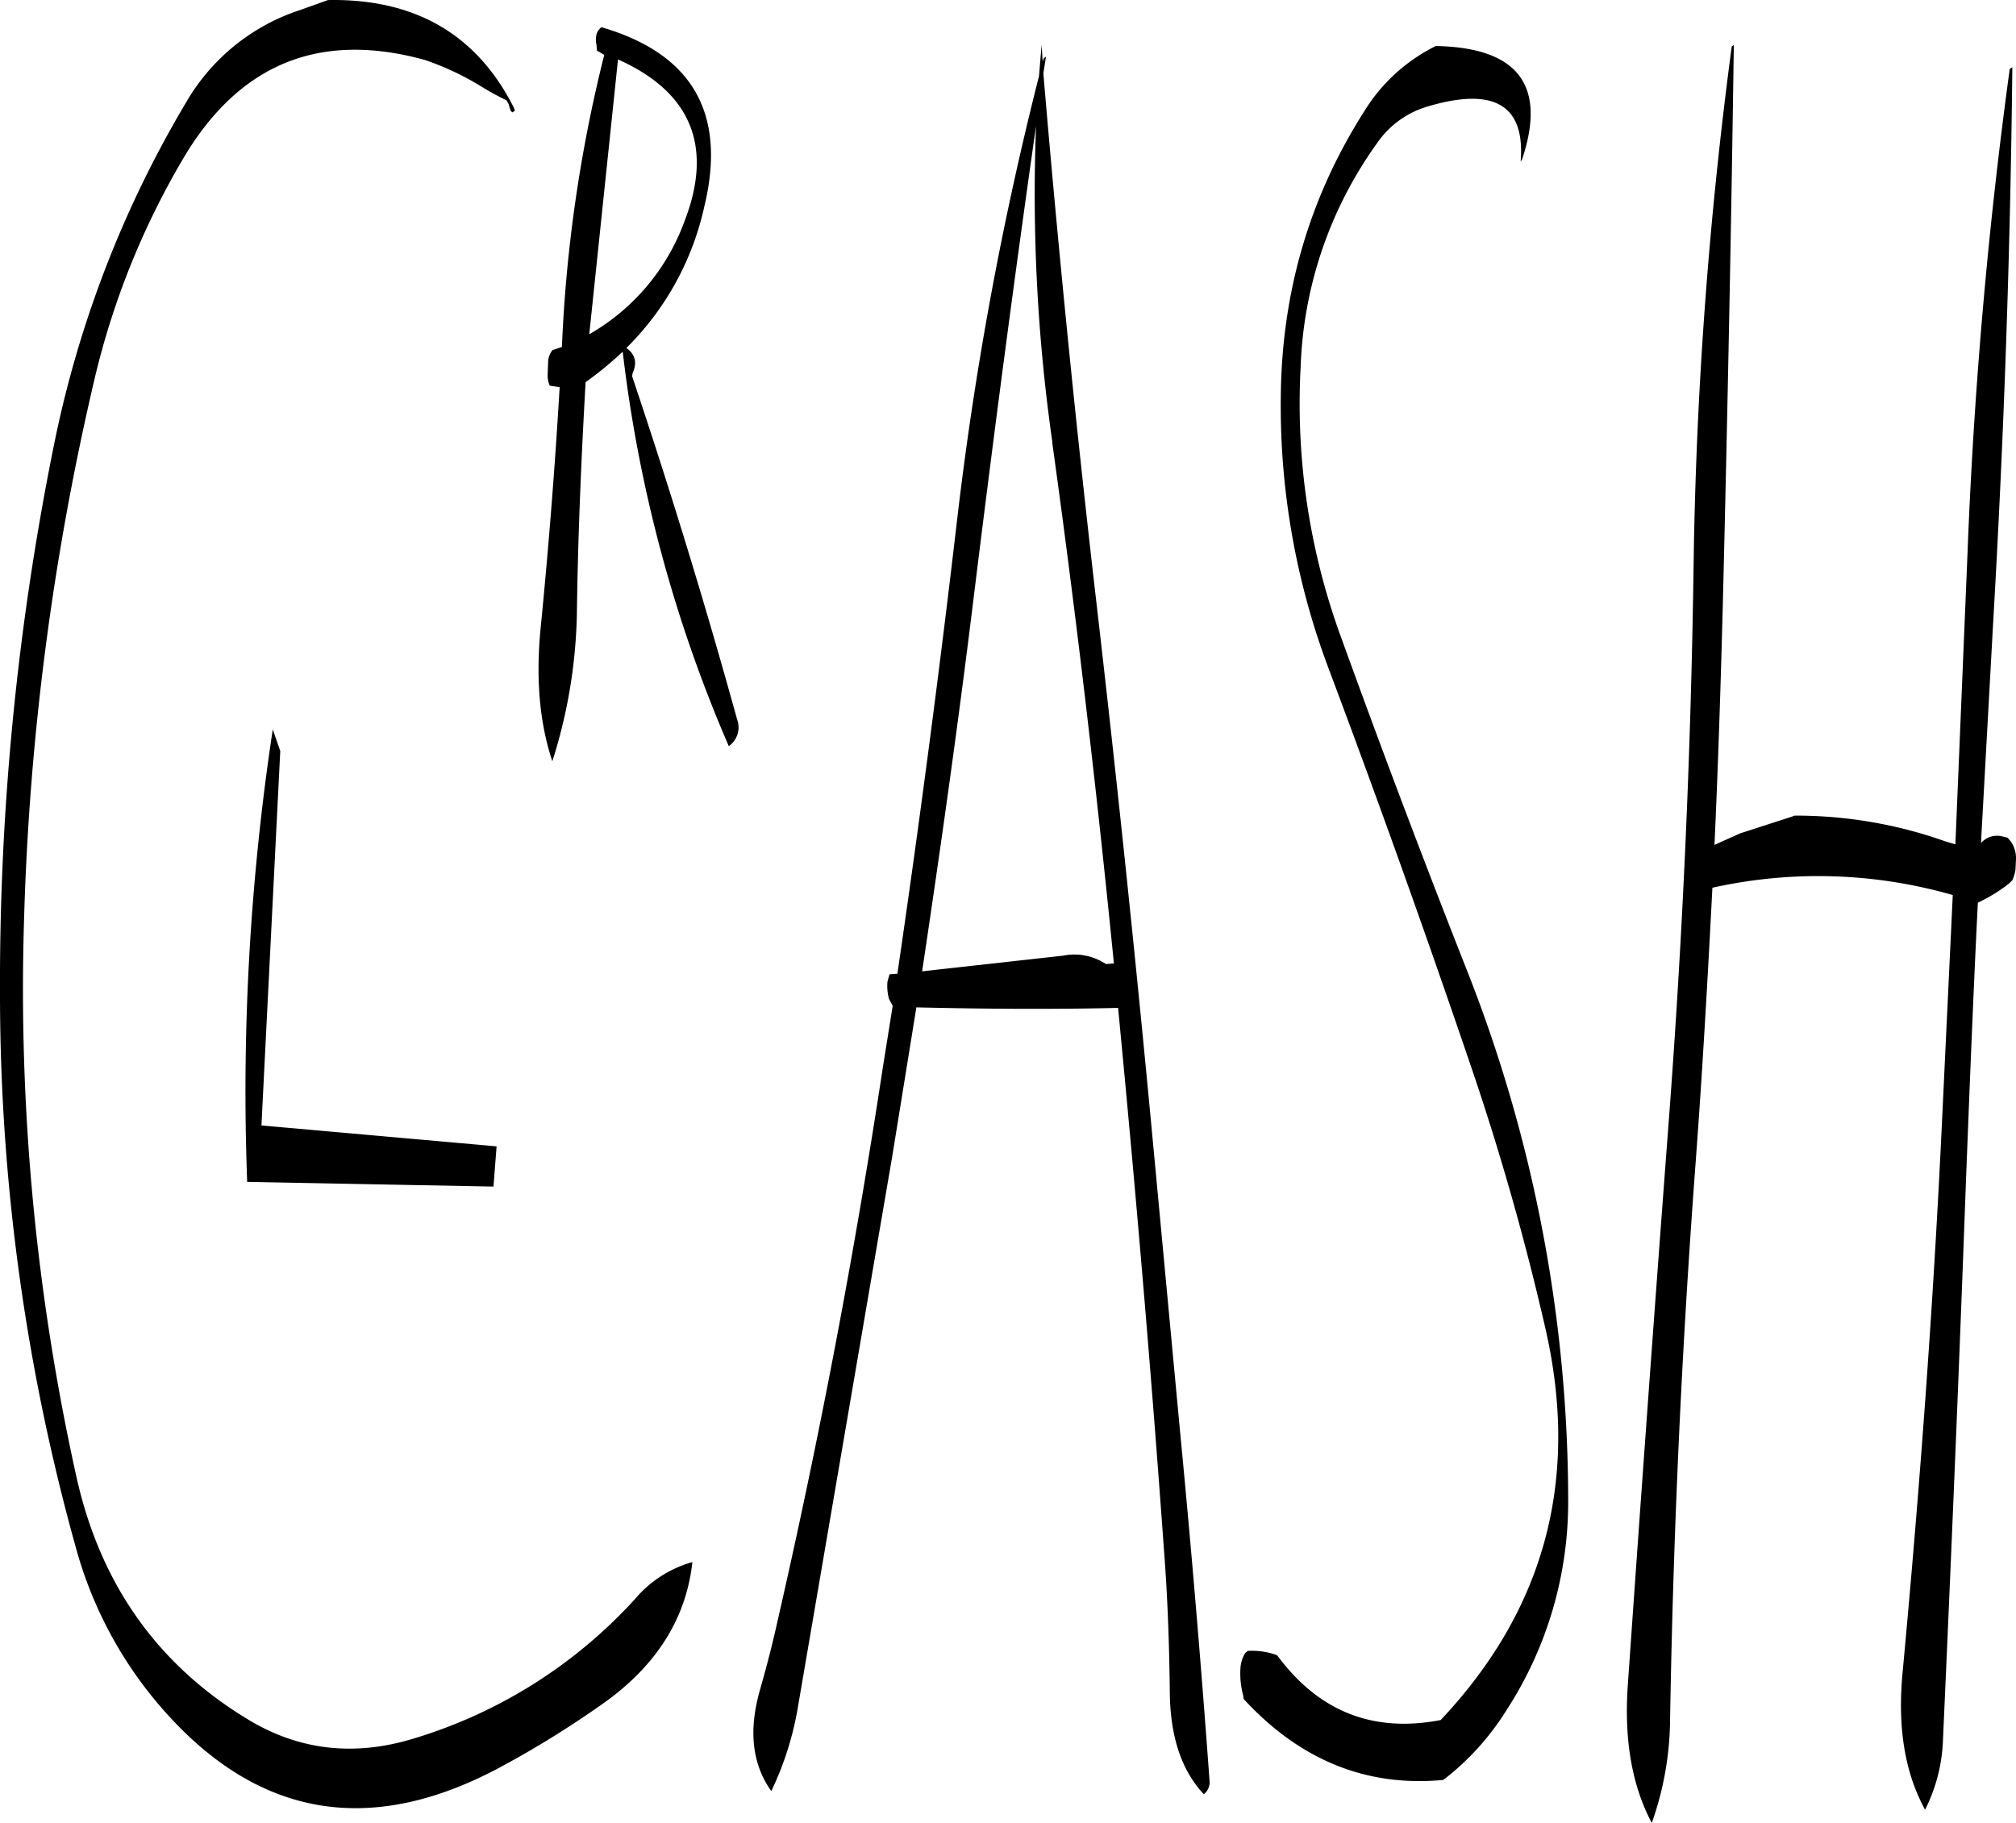 <svg id="Layer_1" data-name="Layer 1" xmlns="http://www.w3.org/2000/svg" viewBox="0 0 462.96 418.69"><defs><style>.cls-1{fill-rule:evenodd;}</style></defs><path class="cls-1" d="M133.32,233.76a554.77,554.77,0,0,0-5.88,103.92L184,338.76l.72-9.24-54-4.8,4.32-86Zm179-65.88c5.52,39.72,10.2,79.68,14.16,119.64l-1.8.12-.84-.48a13,13,0,0,0-9-1.44l-32.4,3.6c4.2-28,8.16-56,11.64-84.24,4.56-37.08,9.36-73.8,14.52-109.92A402.69,402.69,0,0,0,312.36,167.88ZM206,143l6.6-63.12c16.92,7.56,22,20.16,15.12,37.56A49.33,49.33,0,0,1,206,143ZM187,89.28l.48.84.24.84.24.72.36.36.6-.36-.24-.72C180.12,74,165.84,65.88,146,66.24l-6.36,2.28a47.14,47.14,0,0,0-26.16,21.12A250.85,250.85,0,0,0,83.16,168,623.2,623.2,0,0,0,70.68,295a473.91,473.91,0,0,0,17.4,126.6,93.85,93.85,0,0,0,20.4,37.68q32.76,36.9,77.52,12.6A224.82,224.82,0,0,0,208.44,458c12.72-8.76,19.8-19.8,21.24-33a26.73,26.73,0,0,0-13.2,8.52,112.61,112.61,0,0,1-50.76,32c-13.68,4.2-26.52,2.76-38.4-4.56q-31-18.9-39.12-55.68a516.82,516.82,0,0,1-12-127.68A619.14,619.14,0,0,1,92.4,153.24a181.35,181.35,0,0,1,20-50Q131.7,69.9,168.24,80a64,64,0,0,1,13,6.12A65.09,65.09,0,0,0,187,89.28Zm20.64-13,.12,1.56,1.68,1a331,331,0,0,0-9.72,67.08l-2.16.72a4.64,4.64,0,0,0-1,2.52l-.12,3.24a5.72,5.72,0,0,0,.48,2.4l2.28.36c-1.08,18.36-2.52,36.6-4.32,54.84-1.2,11.76-.36,22.08,2.64,31.08A118.54,118.54,0,0,0,203.16,207c.24-17.76,1-35.4,2-53a79.74,79.74,0,0,0,8.52-7,321.76,321.76,0,0,0,24.36,90.6,5.24,5.24,0,0,0,1.92-6.12q-11-39.78-24.12-78.84l.12-.72q1.62-3.6-1.44-5.76a65.44,65.44,0,0,0,17.88-32.4C237.6,92.4,229.8,78.6,208.8,72.48a3.28,3.28,0,0,0-1.08,1.44A5.33,5.33,0,0,0,207.6,76.32Zm102.72,3.36-.24.72-.24-3.84-.6,7.2a783.09,783.09,0,0,0-18.72,101.16q-6.12,52.56-13.8,105l-1.8.12-.48,1.68a11.11,11.11,0,0,0,.36,4l.84,1.56-2.28,14.28q-9.72,63.9-24.12,126.84c-1.2,5.4-2.52,10.56-4,15.72-2.76,9.48-1.92,17.28,2.52,23.52A72,72,0,0,0,254,457.8l21.6-126.12,5.52-34.08c15.48.36,31,.48,46.32.12,4,41.4,7.56,83,10.56,124.8.84,10.92,1.2,21.72,1.32,32.52.12,10,2.64,17.76,7.8,23.28a3.46,3.46,0,0,0,1.32-3.12q-2.88-39.78-6.72-79.68l-6-64q-5.94-63.72-13.32-127.44-7-60.48-12.12-121l.6-3.84Zm90.12-2.88a40.13,40.13,0,0,0-16.56,15.12Q365,121.62,364.8,157.8a171.13,171.13,0,0,0,10.92,61.8q17.1,45.54,32.64,91.2a604,604,0,0,1,17.28,60.84q11.7,51.66-24.12,89.64c-15.48,3-28-1.92-37.56-14.88a16.62,16.62,0,0,0-6.72-1l-.6.48a7.42,7.42,0,0,0-1.08,3.24,19.23,19.23,0,0,0,.6,6.48l.12.84c12.84,14,28.2,20.28,45.84,18.6a60.36,60.36,0,0,0,14.4-15.84A87.87,87.87,0,0,0,430.8,410.4a332.41,332.41,0,0,0-23.52-122q-14.76-37.44-28.56-75.6a155.86,155.86,0,0,1-9.36-62.16,93.46,93.46,0,0,1,17.52-51.48,21.37,21.37,0,0,1,11.4-8.4q23.22-7,21.6,12.6l.36-.6Q428.7,77.34,400.44,76.8ZM532.2,82.08q-7.56,55.26-9.72,111.84l-2.76,66.24-2.4-.72a102.54,102.54,0,0,0-34.56-5.88l-.6.24-11.88,3.84-5.88,2.64c.84-18.48,1.44-37,1.92-55.44q1.62-65.16,2.52-128.28l-.48.36A1005.42,1005.42,0,0,0,459.6,196.2q-.9,64.44-5.76,128.28c-3.24,42.84-6.36,85.92-9.36,129-.84,12.48,1,22.92,5.52,31.44a72.44,72.44,0,0,0,4.2-23.64q1.08-64.26,5.88-128.16c1.56-21,2.76-42,3.84-63a111.85,111.85,0,0,1,55.2,1.68l-2.4,50.52c-2,42.84-5.16,85.56-9.12,128-1.2,12.6.48,23,5.16,31.56a38.36,38.36,0,0,0,4.08-15.36c1.92-42.6,3.72-85.44,5.28-128.28.84-21.48,1.68-43.08,2.76-64.68l1.44-.72a36.31,36.31,0,0,0,5.76-3.72l.72-.72a9.14,9.14,0,0,0,.72-2.4l.12-2.52a6.7,6.7,0,0,0-1.2-4l-.72-.84-1.44-.36a4.94,4.94,0,0,0-4.56,1.44l-.12.12,2.76-50q3.78-65,4.44-128.16Z" transform="translate(-70.68 -66.23)"/></svg>